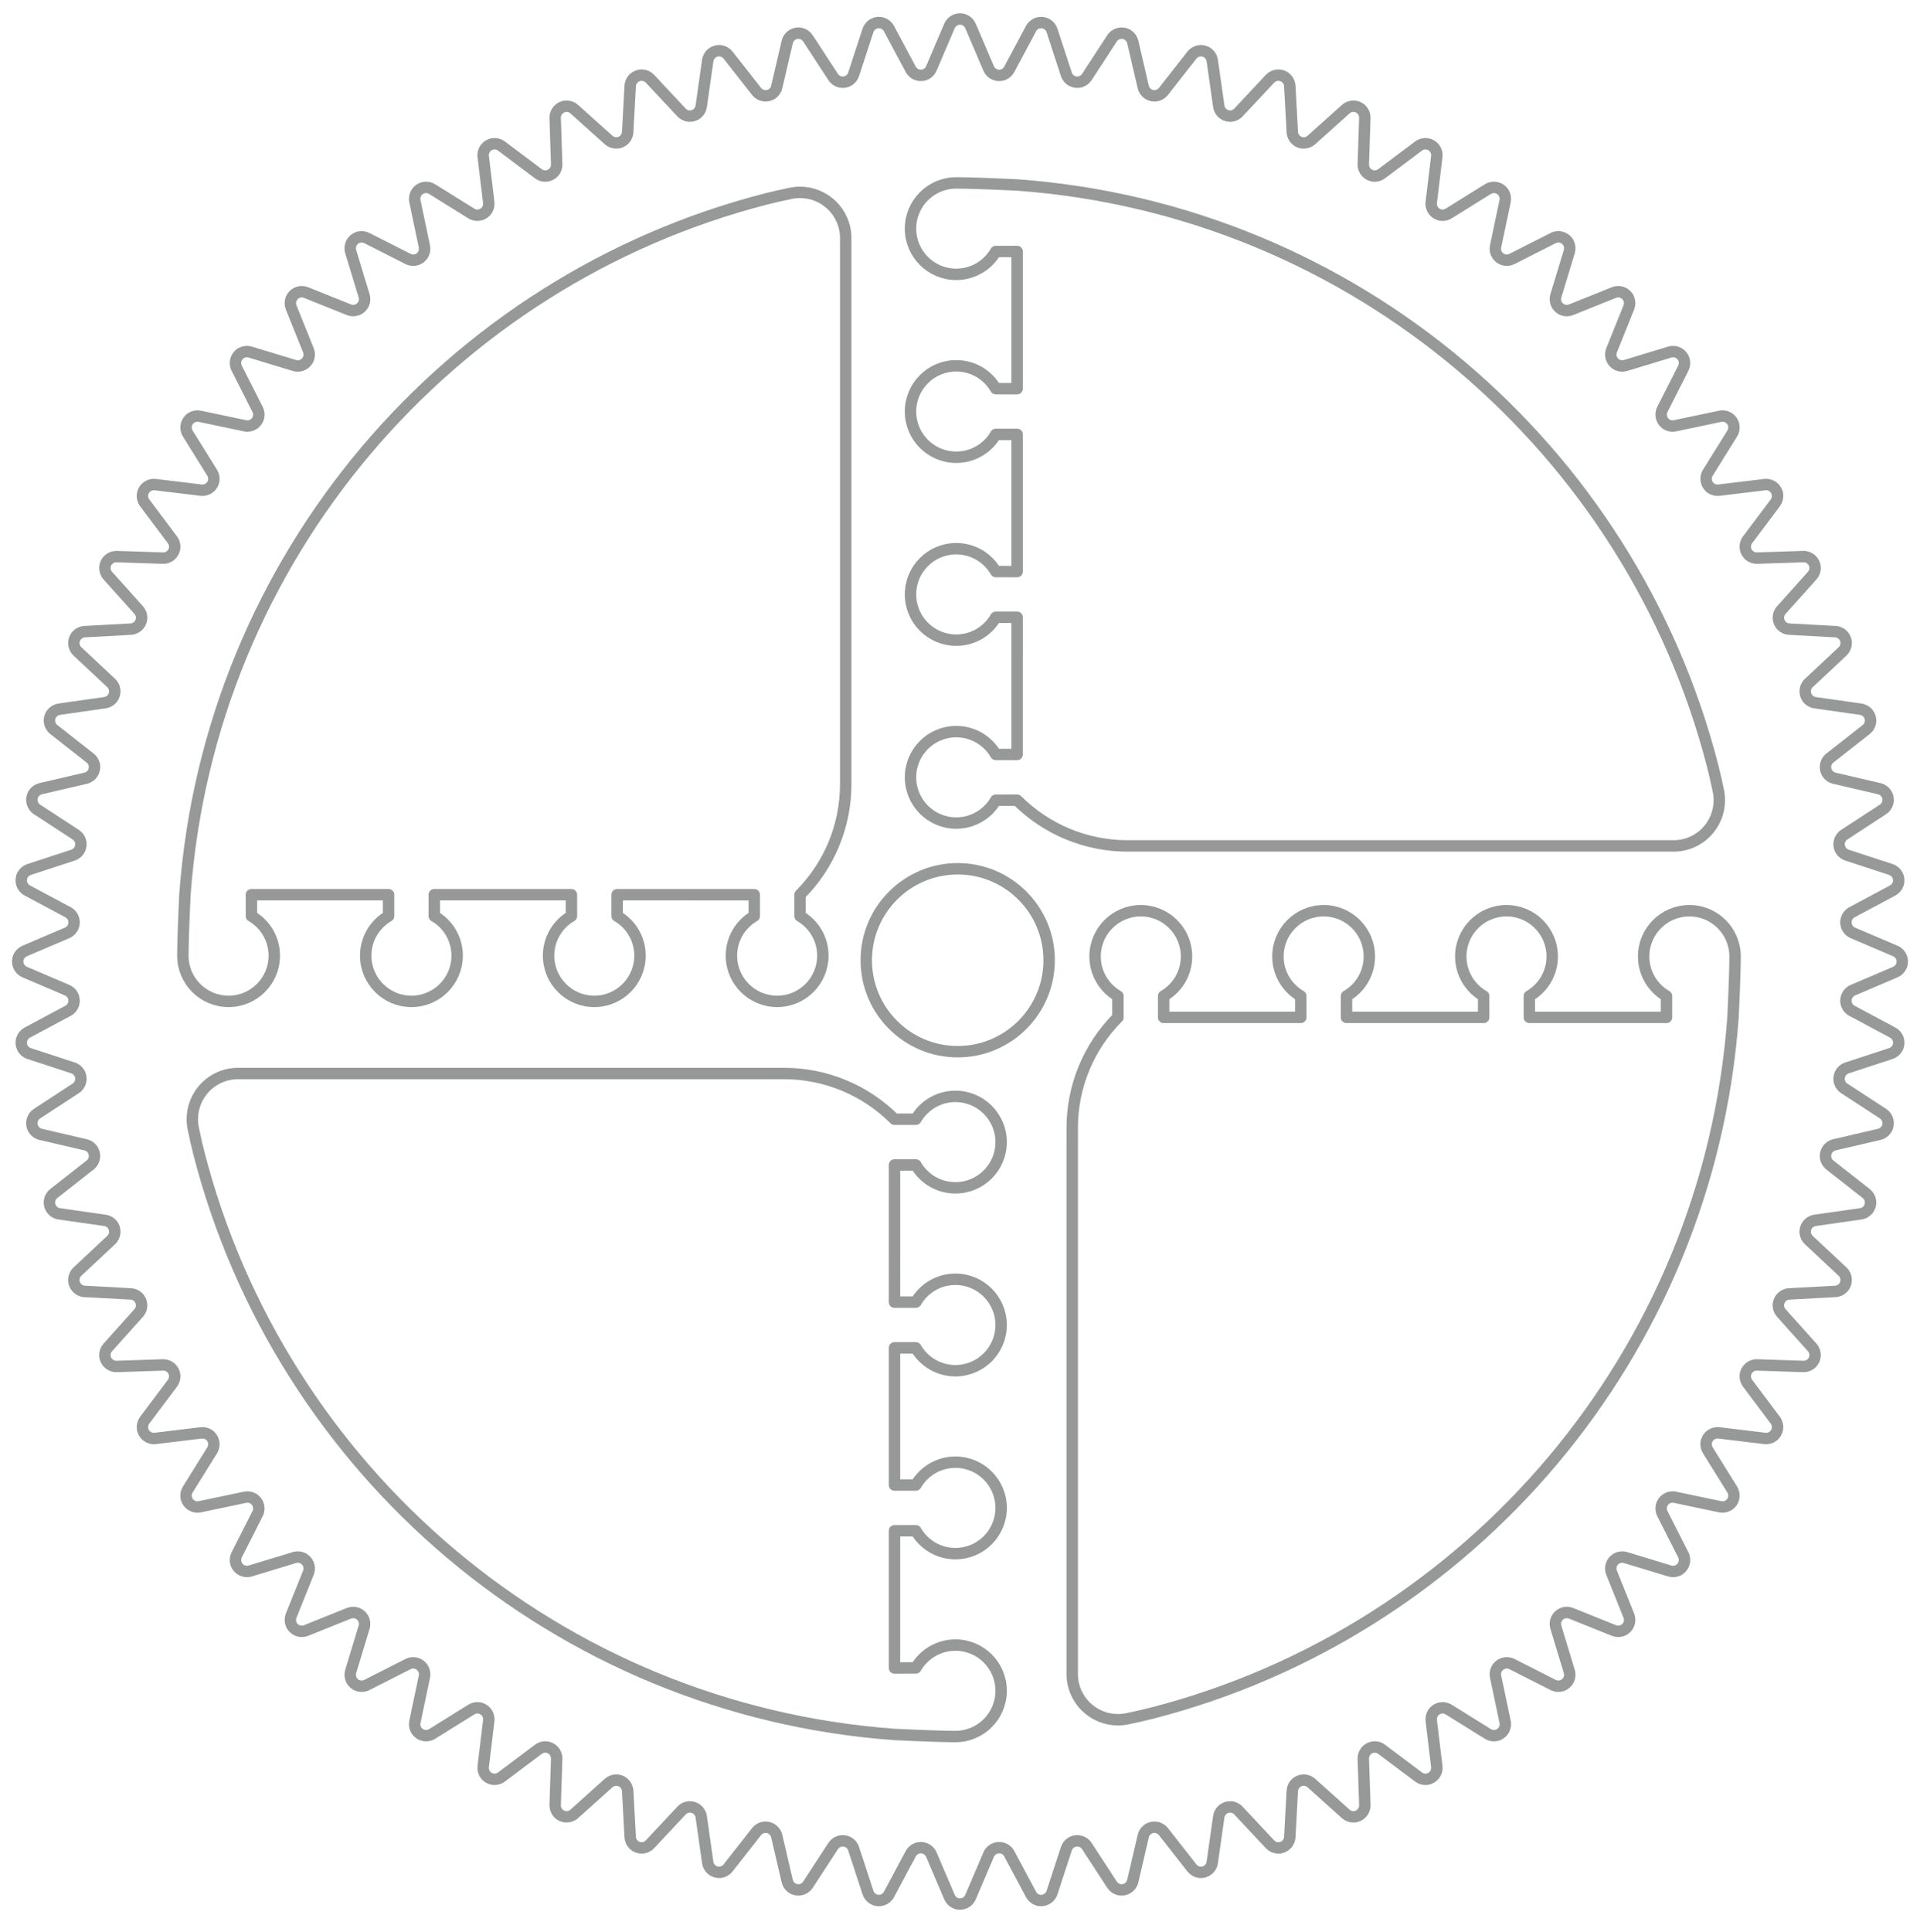 <?xml version="1.0" encoding="UTF-8"?>
<svg width="168px" height="169px" viewBox="0 0 168 169" version="1.1" xmlns="http://www.w3.org/2000/svg" xmlns:xlink="http://www.w3.org/1999/xlink">
    <title>33</title>
    <g id="页面-1" stroke="none" stroke-width="1" fill="none" fill-rule="evenodd" opacity="0.539">
        <g id="形状描摹" transform="translate(-304, -1412)" stroke="#3D4242">
            <g id="33" transform="translate(304, 1412.113)">
                <path d="M84.92,2.155 L86.508,5.876 C86.724,6.384 87.312,6.62 87.82,6.404 C88.029,6.314 88.202,6.156 88.309,5.955 L90.217,2.386 C90.477,1.899 91.083,1.715 91.57,1.975 C91.797,2.097 91.969,2.302 92.049,2.547 L93.307,6.393 C93.478,6.918 94.043,7.204 94.568,7.032 C94.784,6.962 94.97,6.819 95.095,6.628 L97.306,3.238 C97.608,2.776 98.228,2.645 98.69,2.947 C98.906,3.088 99.059,3.307 99.118,3.558 L100.036,7.499 C100.161,8.037 100.699,8.372 101.237,8.246 C101.458,8.195 101.656,8.069 101.797,7.89 L104.295,4.705 C104.636,4.271 105.264,4.195 105.699,4.536 C105.902,4.695 106.035,4.926 106.072,5.182 L106.643,9.187 C106.721,9.734 107.227,10.114 107.774,10.036 C107.999,10.004 108.207,9.896 108.363,9.73 L111.128,6.776 C111.506,6.373 112.139,6.352 112.542,6.73 C112.73,6.906 112.843,7.148 112.857,7.405 L113.076,11.445 C113.106,11.997 113.577,12.42 114.129,12.39 C114.356,12.377 114.572,12.288 114.742,12.136 L117.756,9.434 C118.167,9.065 118.799,9.1 119.168,9.511 C119.34,9.703 119.431,9.954 119.423,10.211 L119.289,14.256 C119.271,14.808 119.704,15.271 120.256,15.289 C120.483,15.296 120.707,15.226 120.889,15.089 L124.126,12.66 C124.568,12.329 125.195,12.418 125.526,12.86 C125.681,13.066 125.75,13.324 125.719,13.58 L125.234,17.597 C125.168,18.145 125.558,18.643 126.107,18.709 C126.333,18.737 126.561,18.686 126.755,18.566 L130.191,16.429 C130.66,16.137 131.277,16.281 131.568,16.75 C131.705,16.968 131.751,17.231 131.698,17.484 L130.864,21.443 C130.75,21.984 131.096,22.514 131.637,22.628 C131.86,22.675 132.092,22.644 132.295,22.541 L135.905,20.711 C136.397,20.462 136.999,20.659 137.249,21.151 C137.365,21.381 137.388,21.647 137.314,21.894 L136.138,25.766 C135.977,26.295 136.276,26.853 136.804,27.014 C137.022,27.08 137.256,27.069 137.468,26.985 L141.223,25.476 C141.735,25.27 142.318,25.519 142.523,26.032 C142.62,26.271 142.619,26.538 142.523,26.777 L141.015,30.532 C140.809,31.044 141.057,31.626 141.57,31.832 C141.781,31.917 142.015,31.927 142.233,31.861 L146.106,30.686 C146.634,30.526 147.193,30.824 147.353,31.353 C147.428,31.599 147.404,31.866 147.288,32.095 L145.457,35.704 C145.208,36.197 145.404,36.798 145.897,37.048 C146.1,37.151 146.332,37.182 146.555,37.135 L150.516,36.302 C151.057,36.188 151.587,36.534 151.701,37.075 C151.754,37.327 151.707,37.59 151.571,37.809 L149.434,41.244 C149.142,41.713 149.285,42.33 149.754,42.622 C149.948,42.742 150.176,42.793 150.402,42.765 L154.42,42.281 C154.969,42.214 155.467,42.605 155.533,43.154 C155.564,43.41 155.495,43.667 155.34,43.874 L152.911,47.11 C152.579,47.552 152.669,48.179 153.11,48.51 C153.293,48.647 153.516,48.717 153.744,48.71 L157.788,48.577 C158.34,48.559 158.802,48.992 158.82,49.544 C158.829,49.801 158.738,50.052 158.565,50.244 L155.864,53.256 C155.495,53.667 155.529,54.3 155.94,54.668 C156.11,54.82 156.326,54.91 156.554,54.923 L160.595,55.143 C161.146,55.173 161.569,55.644 161.539,56.196 C161.525,56.453 161.412,56.695 161.224,56.871 L158.27,59.636 C157.867,60.014 157.846,60.647 158.223,61.05 C158.379,61.216 158.586,61.324 158.812,61.357 L162.819,61.928 C163.365,62.006 163.745,62.513 163.667,63.059 C163.631,63.315 163.497,63.546 163.294,63.705 L160.11,66.203 C159.676,66.543 159.6,67.172 159.941,67.607 C160.081,67.786 160.279,67.912 160.501,67.963 L164.442,68.882 C164.98,69.007 165.314,69.545 165.189,70.083 C165.13,70.334 164.977,70.553 164.761,70.693 L161.371,72.904 C160.908,73.205 160.778,73.825 161.08,74.287 C161.204,74.478 161.39,74.621 161.606,74.692 L165.454,75.95 C165.978,76.122 166.265,76.687 166.093,77.212 C166.013,77.457 165.841,77.661 165.614,77.783 L162.044,79.69 C161.556,79.95 161.372,80.556 161.633,81.043 C161.74,81.244 161.913,81.402 162.122,81.492 L165.845,83.08 C166.353,83.297 166.589,83.885 166.372,84.393 C166.271,84.63 166.082,84.819 165.845,84.92 L162.124,86.508 C161.616,86.725 161.38,87.313 161.597,87.821 C161.686,88.03 161.844,88.203 162.045,88.31 L165.614,90.217 C166.101,90.477 166.285,91.083 166.025,91.57 C165.903,91.798 165.698,91.969 165.453,92.049 L161.606,93.308 C161.081,93.479 160.795,94.044 160.967,94.569 C161.038,94.785 161.18,94.971 161.371,95.096 L164.761,97.306 C165.224,97.608 165.354,98.228 165.052,98.69 C164.912,98.906 164.693,99.06 164.442,99.118 L160.501,100.036 C159.963,100.161 159.628,100.699 159.754,101.237 C159.805,101.458 159.931,101.656 160.11,101.797 L163.294,104.295 C163.729,104.636 163.805,105.264 163.464,105.699 C163.305,105.902 163.074,106.035 162.818,106.071 L158.811,106.643 C158.265,106.721 157.884,107.227 157.962,107.774 C157.995,107.999 158.103,108.207 158.269,108.363 L161.224,111.128 C161.627,111.506 161.648,112.139 161.27,112.542 C161.094,112.73 160.852,112.843 160.594,112.857 L156.554,113.077 C156.002,113.107 155.58,113.578 155.61,114.13 C155.622,114.357 155.712,114.573 155.864,114.743 L158.565,117.756 C158.934,118.167 158.9,118.799 158.489,119.168 C158.297,119.34 158.046,119.431 157.788,119.423 L153.744,119.289 C153.192,119.271 152.73,119.704 152.712,120.256 C152.705,120.483 152.775,120.707 152.912,120.889 L155.34,124.126 C155.672,124.568 155.582,125.195 155.14,125.526 C154.934,125.681 154.676,125.75 154.42,125.719 L150.402,125.233 C149.854,125.167 149.355,125.558 149.289,126.106 C149.262,126.332 149.312,126.561 149.433,126.754 L151.571,130.191 C151.863,130.66 151.719,131.277 151.25,131.568 C151.031,131.705 150.768,131.751 150.516,131.698 L146.556,130.864 C146.016,130.75 145.485,131.096 145.371,131.637 C145.325,131.86 145.355,132.092 145.458,132.295 L147.288,135.904 C147.538,136.397 147.341,136.999 146.849,137.249 C146.619,137.365 146.353,137.388 146.106,137.314 L142.233,136.138 C141.705,135.977 141.146,136.276 140.986,136.804 C140.92,137.022 140.93,137.256 141.015,137.468 L142.523,141.223 C142.729,141.735 142.481,142.317 141.968,142.523 C141.729,142.62 141.462,142.62 141.223,142.523 L137.468,141.015 C136.955,140.809 136.373,141.057 136.167,141.57 C136.082,141.781 136.072,142.015 136.138,142.233 L137.313,146.105 C137.474,146.634 137.176,147.192 136.647,147.353 C136.4,147.428 136.134,147.404 135.904,147.288 L132.295,145.457 C131.803,145.208 131.201,145.404 130.951,145.897 C130.848,146.1 130.817,146.332 130.864,146.555 L131.698,150.516 C131.812,151.056 131.466,151.587 130.925,151.7 C130.673,151.753 130.41,151.707 130.191,151.571 L126.755,149.433 C126.286,149.141 125.669,149.285 125.378,149.754 C125.257,149.947 125.207,150.176 125.234,150.402 L125.719,154.42 C125.785,154.968 125.395,155.466 124.846,155.533 C124.59,155.564 124.332,155.494 124.126,155.34 L120.889,152.91 C120.447,152.579 119.821,152.668 119.489,153.11 C119.352,153.292 119.282,153.515 119.289,153.743 L119.423,157.788 C119.441,158.34 119.008,158.803 118.456,158.821 C118.199,158.829 117.948,158.738 117.756,158.566 L114.742,155.864 C114.331,155.495 113.699,155.529 113.33,155.94 C113.178,156.11 113.088,156.326 113.076,156.554 L112.857,160.594 C112.827,161.146 112.355,161.569 111.804,161.539 C111.546,161.525 111.304,161.412 111.128,161.224 L108.362,158.269 C107.984,157.866 107.352,157.845 106.948,158.222 C106.782,158.378 106.674,158.586 106.642,158.811 L106.071,162.818 C105.993,163.364 105.487,163.745 104.94,163.667 C104.685,163.63 104.454,163.497 104.294,163.294 L101.797,160.11 C101.456,159.675 100.827,159.599 100.393,159.94 C100.213,160.08 100.088,160.278 100.036,160.5 L99.118,164.442 C98.993,164.979 98.455,165.314 97.917,165.189 C97.666,165.13 97.447,164.977 97.306,164.761 L95.096,161.371 C94.794,160.908 94.174,160.778 93.712,161.08 C93.521,161.204 93.378,161.39 93.308,161.606 L92.049,165.453 C91.878,165.978 91.313,166.265 90.788,166.093 C90.543,166.013 90.338,165.841 90.217,165.614 L88.31,162.044 C88.05,161.557 87.444,161.373 86.957,161.633 C86.756,161.741 86.598,161.913 86.508,162.123 L84.92,165.845 C84.703,166.353 84.115,166.589 83.607,166.372 C83.37,166.271 83.181,166.082 83.08,165.845 L81.492,162.123 C81.275,161.615 80.687,161.379 80.179,161.596 C79.97,161.685 79.797,161.843 79.69,162.044 L77.783,165.614 C77.523,166.101 76.917,166.285 76.43,166.024 C76.202,165.903 76.031,165.698 75.951,165.453 L74.692,161.606 C74.521,161.081 73.956,160.795 73.431,160.967 C73.215,161.038 73.029,161.18 72.904,161.371 L70.693,164.761 C70.392,165.224 69.772,165.354 69.309,165.053 C69.094,164.912 68.94,164.693 68.882,164.442 L67.963,160.501 C67.838,159.963 67.3,159.628 66.762,159.754 C66.541,159.805 66.343,159.931 66.203,160.11 L63.705,163.294 C63.364,163.729 62.736,163.805 62.301,163.464 C62.098,163.305 61.965,163.074 61.928,162.818 L61.357,158.811 C61.278,158.264 60.772,157.884 60.225,157.962 C60,157.995 59.792,158.103 59.636,158.269 L56.871,161.223 C56.494,161.627 55.861,161.648 55.458,161.27 C55.27,161.094 55.157,160.852 55.143,160.595 L54.923,156.554 C54.892,156.002 54.421,155.579 53.87,155.61 C53.642,155.622 53.426,155.712 53.256,155.864 L50.244,158.565 C49.833,158.934 49.201,158.9 48.832,158.489 C48.66,158.297 48.569,158.046 48.577,157.788 L48.71,153.744 C48.728,153.192 48.295,152.729 47.743,152.711 C47.516,152.704 47.292,152.774 47.11,152.911 L43.874,155.34 C43.432,155.671 42.805,155.582 42.474,155.14 C42.319,154.934 42.25,154.676 42.281,154.42 L42.766,150.402 C42.832,149.853 42.442,149.355 41.893,149.289 C41.667,149.262 41.438,149.312 41.245,149.433 L37.809,151.571 C37.34,151.863 36.723,151.719 36.431,151.25 C36.295,151.031 36.249,150.768 36.302,150.516 L37.135,146.556 C37.249,146.015 36.903,145.485 36.362,145.371 C36.139,145.325 35.907,145.355 35.704,145.458 L32.095,147.288 C31.603,147.538 31.001,147.341 30.751,146.849 C30.635,146.619 30.611,146.353 30.686,146.106 L31.861,142.233 C32.022,141.704 31.723,141.146 31.195,140.986 C30.977,140.92 30.743,140.93 30.532,141.015 L26.777,142.523 C26.265,142.729 25.682,142.481 25.476,141.968 C25.38,141.729 25.38,141.462 25.476,141.223 L26.985,137.468 C27.19,136.955 26.942,136.373 26.429,136.167 C26.218,136.082 25.984,136.072 25.766,136.138 L21.894,137.314 C21.365,137.474 20.807,137.176 20.647,136.647 C20.572,136.401 20.595,136.134 20.711,135.905 L22.541,132.295 C22.791,131.802 22.594,131.201 22.101,130.951 C21.898,130.848 21.666,130.817 21.443,130.864 L17.484,131.698 C16.943,131.812 16.413,131.466 16.299,130.925 C16.246,130.673 16.292,130.41 16.429,130.191 L18.566,126.755 C18.857,126.286 18.714,125.669 18.245,125.378 C18.051,125.257 17.823,125.207 17.597,125.234 L13.58,125.719 C13.031,125.785 12.533,125.394 12.467,124.846 C12.436,124.59 12.505,124.332 12.66,124.126 L15.089,120.889 C15.421,120.447 15.331,119.82 14.889,119.489 C14.707,119.352 14.484,119.282 14.256,119.289 L10.211,119.423 C9.659,119.441 9.197,119.008 9.179,118.456 C9.17,118.199 9.262,117.948 9.434,117.756 L12.136,114.742 C12.504,114.331 12.47,113.699 12.059,113.33 C11.889,113.178 11.673,113.088 11.445,113.076 L7.405,112.857 C6.854,112.827 6.431,112.355 6.461,111.804 C6.475,111.547 6.588,111.304 6.776,111.128 L9.73,108.362 C10.133,107.984 10.154,107.352 9.777,106.948 C9.621,106.782 9.413,106.674 9.188,106.642 L5.182,106.071 C4.635,105.993 4.255,105.487 4.333,104.94 C4.369,104.685 4.503,104.454 4.705,104.294 L7.889,101.797 C8.324,101.456 8.399,100.827 8.058,100.393 C7.918,100.213 7.72,100.088 7.499,100.036 L3.558,99.118 C3.02,98.993 2.685,98.455 2.811,97.917 C2.869,97.666 3.022,97.447 3.238,97.306 L6.628,95.095 C7.091,94.793 7.221,94.173 6.919,93.711 C6.795,93.52 6.609,93.378 6.393,93.307 L2.547,92.049 C2.022,91.878 1.735,91.313 1.907,90.788 C1.987,90.543 2.159,90.338 2.386,90.217 L5.955,88.309 C6.442,88.049 6.626,87.443 6.366,86.956 C6.258,86.755 6.086,86.597 5.876,86.508 L2.155,84.92 C1.647,84.703 1.411,84.115 1.628,83.607 C1.729,83.37 1.918,83.181 2.155,83.08 L5.877,81.492 C6.385,81.275 6.621,80.687 6.404,80.179 C6.315,79.97 6.157,79.797 5.956,79.69 L2.386,77.783 C1.899,77.523 1.715,76.917 1.975,76.43 C2.097,76.202 2.301,76.031 2.546,75.95 L6.393,74.692 C6.918,74.52 7.204,73.955 7.032,73.43 C6.962,73.214 6.819,73.028 6.628,72.904 L3.239,70.693 C2.776,70.392 2.646,69.772 2.947,69.309 C3.088,69.094 3.307,68.94 3.558,68.882 L7.499,67.963 C8.037,67.838 8.372,67.3 8.246,66.762 C8.195,66.541 8.069,66.343 7.89,66.203 L4.706,63.705 C4.271,63.364 4.195,62.736 4.536,62.301 C4.695,62.098 4.926,61.965 5.181,61.928 L9.188,61.357 C9.735,61.278 10.115,60.772 10.037,60.225 C10.005,60 9.896,59.792 9.73,59.636 L6.776,56.871 C6.373,56.494 6.352,55.861 6.73,55.458 C6.906,55.27 7.148,55.157 7.405,55.143 L11.446,54.923 C11.997,54.892 12.42,54.421 12.39,53.87 C12.377,53.642 12.288,53.426 12.136,53.256 L9.434,50.244 C9.066,49.833 9.1,49.201 9.511,48.832 C9.703,48.66 9.954,48.569 10.212,48.577 L14.256,48.71 C14.808,48.728 15.27,48.295 15.288,47.743 C15.295,47.516 15.225,47.292 15.088,47.11 L12.66,43.874 C12.328,43.432 12.418,42.805 12.86,42.474 C13.066,42.319 13.324,42.25 13.58,42.281 L17.597,42.766 C18.146,42.832 18.644,42.442 18.71,41.893 C18.737,41.667 18.687,41.438 18.566,41.245 L16.429,37.809 C16.137,37.34 16.281,36.723 16.75,36.431 C16.968,36.295 17.231,36.249 17.484,36.302 L21.443,37.135 C21.984,37.249 22.514,36.903 22.628,36.362 C22.675,36.139 22.644,35.907 22.541,35.704 L20.711,32.095 C20.462,31.603 20.659,31.001 21.151,30.751 C21.381,30.635 21.647,30.611 21.894,30.686 L25.766,31.861 C26.295,32.022 26.853,31.723 27.014,31.195 C27.08,30.977 27.069,30.743 26.985,30.532 L25.476,26.777 C25.27,26.265 25.519,25.682 26.031,25.476 C26.271,25.38 26.538,25.38 26.777,25.476 L30.532,26.985 C31.044,27.19 31.627,26.942 31.832,26.429 C31.917,26.218 31.927,25.984 31.861,25.766 L30.686,21.894 C30.526,21.365 30.824,20.807 31.353,20.647 C31.599,20.572 31.865,20.595 32.095,20.711 L35.704,22.541 C36.197,22.791 36.799,22.594 37.048,22.101 C37.151,21.898 37.182,21.666 37.135,21.443 L36.302,17.484 C36.188,16.943 36.534,16.413 37.075,16.299 C37.327,16.246 37.59,16.292 37.809,16.429 L41.244,18.566 C41.713,18.857 42.33,18.714 42.622,18.245 C42.742,18.051 42.793,17.823 42.765,17.597 L42.281,13.579 C42.214,13.031 42.605,12.533 43.154,12.467 C43.409,12.436 43.667,12.505 43.874,12.66 L47.11,15.088 C47.552,15.42 48.179,15.33 48.51,14.889 C48.647,14.707 48.717,14.483 48.71,14.256 L48.577,10.211 C48.559,9.659 48.992,9.197 49.544,9.179 C49.801,9.171 50.052,9.262 50.244,9.434 L53.257,12.136 C53.668,12.504 54.301,12.47 54.669,12.059 C54.821,11.889 54.911,11.673 54.923,11.446 L55.143,7.405 C55.173,6.854 55.644,6.431 56.196,6.461 C56.453,6.475 56.695,6.588 56.872,6.776 L59.637,9.729 C60.014,10.133 60.647,10.153 61.05,9.776 C61.216,9.62 61.324,9.413 61.357,9.187 L61.928,5.181 C62.006,4.634 62.513,4.254 63.06,4.332 C63.315,4.369 63.546,4.502 63.705,4.705 L66.203,7.889 C66.543,8.323 67.172,8.399 67.607,8.059 C67.786,7.918 67.912,7.72 67.963,7.499 L68.882,3.558 C69.007,3.02 69.545,2.686 70.083,2.811 C70.334,2.87 70.552,3.023 70.693,3.239 L72.904,6.628 C73.205,7.091 73.825,7.221 74.287,6.92 C74.478,6.795 74.621,6.609 74.692,6.393 L75.95,2.546 C76.122,2.021 76.687,1.735 77.212,1.907 C77.457,1.987 77.661,2.158 77.783,2.386 L79.69,5.955 C79.95,6.442 80.556,6.626 81.043,6.366 C81.244,6.258 81.402,6.086 81.492,5.876 L83.08,2.155 C83.297,1.647 83.885,1.411 84.392,1.628 C84.63,1.729 84.818,1.918 84.92,2.155 Z" id="路径"></path>
                <path d="M87.133,69.888 C86.442,71.083 85.149,71.887 83.669,71.887 C81.46,71.887 79.669,70.096 79.669,67.887 C79.669,65.678 81.46,63.887 83.669,63.887 C85.15,63.887 86.442,64.691 87.134,65.887 L88.999,65.887 L89,53.887 L87.133,53.888 C86.442,55.083 85.149,55.887 83.669,55.887 C81.46,55.887 79.669,54.096 79.669,51.887 C79.669,49.678 81.46,47.887 83.669,47.887 C85.15,47.887 86.442,48.691 87.134,49.887 L89,49.887 L89,37.887 L87.133,37.888 C86.442,39.083 85.149,39.887 83.669,39.887 C81.46,39.887 79.669,38.096 79.669,35.887 C79.669,33.678 81.46,31.887 83.669,31.887 C85.15,31.887 86.442,32.691 87.134,33.887 L89,33.887 L89,21.887 L87.133,21.888 C86.442,23.083 85.149,23.887 83.669,23.887 C81.46,23.887 79.669,22.096 79.669,19.887 C79.669,17.678 81.46,15.887 83.669,15.887 C84.656,15.887 86.433,15.947 89.001,16.068 C118.482,18.211 142.75,39.149 149.875,66.955 C150.019,67.518 150.18,68.222 150.356,69.069 C150.808,71.231 149.422,73.351 147.259,73.803 C146.99,73.859 146.715,73.887 146.44,73.887 L146,73.887 L146,73.887 L100.031,73.887 L98.657,73.887 C95.035,73.887 91.561,72.448 88.999,69.887 L88.999,69.887 L88.999,69.887 L87.133,69.888 Z" id="路径" stroke-linejoin="round"></path>
                <path d="M94.482,140.357 C93.791,141.552 92.498,142.356 91.018,142.356 C88.809,142.356 87.018,140.565 87.018,138.356 C87.018,136.147 88.809,134.356 91.018,134.356 C92.499,134.356 93.791,135.16 94.483,136.356 L96.348,136.356 L96.349,124.356 L94.482,124.357 C93.791,125.552 92.498,126.356 91.018,126.356 C88.809,126.356 87.018,124.565 87.018,122.356 C87.018,120.147 88.809,118.356 91.018,118.356 C92.499,118.356 93.791,119.16 94.483,120.356 L96.349,120.356 L96.349,108.356 L94.482,108.357 C93.791,109.552 92.498,110.356 91.018,110.356 C88.809,110.356 87.018,108.565 87.018,106.356 C87.018,104.147 88.809,102.356 91.018,102.356 C92.499,102.356 93.791,103.16 94.483,104.356 L96.349,104.356 L96.349,92.356 L94.482,92.357 C93.791,93.552 92.498,94.356 91.018,94.356 C88.809,94.356 87.018,92.565 87.018,90.356 C87.018,88.147 88.809,86.356 91.018,86.356 C92.005,86.356 93.782,86.416 96.35,86.537 C125.831,88.68 150.099,109.618 157.224,137.425 C157.368,137.987 157.529,138.691 157.705,139.538 C158.157,141.7 156.771,143.82 154.608,144.272 C154.339,144.328 154.064,144.357 153.789,144.357 L153.349,144.357 L153.349,144.357 L107.38,144.357 L106.006,144.356 C102.384,144.356 98.91,142.917 96.348,140.356 L96.348,140.356 L96.348,140.356 L94.482,140.357 Z" id="路径" stroke-linejoin="round" transform="translate(122.819, 115.356) rotate(90) translate(-122.819, -115.356) "></path>
                <path d="M23.464,147.797 C22.772,148.992 21.48,149.796 20,149.796 C17.791,149.796 16,148.005 16,145.796 C16,143.587 17.791,141.796 20,141.796 C21.481,141.796 22.773,142.6 23.465,143.796 L25.33,143.796 L25.331,131.796 L23.464,131.797 C22.772,132.992 21.48,133.796 20,133.796 C17.791,133.796 16,132.005 16,129.796 C16,127.587 17.791,125.796 20,125.796 C21.481,125.796 22.773,126.6 23.465,127.796 L25.331,127.796 L25.331,115.796 L23.464,115.797 C22.772,116.992 21.48,117.796 20,117.796 C17.791,117.796 16,116.005 16,113.796 C16,111.587 17.791,109.796 20,109.796 C21.481,109.796 22.773,110.6 23.465,111.796 L25.331,111.796 L25.331,99.796 L23.464,99.797 C22.772,100.992 21.48,101.796 20,101.796 C17.791,101.796 16,100.005 16,97.796 C16,95.587 17.791,93.796 20,93.796 C20.987,93.796 22.764,93.856 25.331,93.977 C54.813,96.12 79.08,117.058 86.206,144.865 C86.35,145.427 86.511,146.131 86.687,146.978 C87.139,149.14 85.752,151.26 83.59,151.712 C83.321,151.768 83.046,151.797 82.771,151.797 L82.331,151.797 L82.331,151.797 L36.362,151.797 L34.988,151.796 C31.366,151.796 27.892,150.357 25.33,147.796 L25.33,147.796 L25.33,147.796 L23.464,147.797 Z" id="路径" stroke-linejoin="round" transform="translate(51.8, 122.796) rotate(180) translate(-51.8, -122.796) "></path>
                <path d="M16.664,76.688 C15.972,77.883 14.68,78.687 13.2,78.687 C10.991,78.687 9.2,76.896 9.2,74.687 C9.2,72.478 10.991,70.687 13.2,70.687 C14.68,70.687 15.973,71.491 16.665,72.687 L18.53,72.687 L18.531,60.687 L16.664,60.688 C15.972,61.883 14.68,62.687 13.2,62.687 C10.991,62.687 9.2,60.896 9.2,58.687 C9.2,56.478 10.991,54.687 13.2,54.687 C14.68,54.687 15.973,55.491 16.665,56.687 L18.531,56.687 L18.531,44.687 L16.664,44.688 C15.972,45.883 14.68,46.687 13.2,46.687 C10.991,46.687 9.2,44.896 9.2,42.687 C9.2,40.478 10.991,38.687 13.2,38.687 C14.68,38.687 15.973,39.491 16.665,40.687 L18.531,40.687 L18.531,28.687 L16.664,28.688 C15.972,29.883 14.68,30.687 13.2,30.687 C10.991,30.687 9.2,28.896 9.2,26.687 C9.2,24.478 10.991,22.687 13.2,22.687 C14.187,22.687 15.964,22.747 18.531,22.868 C48.013,25.011 72.28,45.949 79.406,73.755 C79.55,74.318 79.711,75.022 79.887,75.869 C80.339,78.031 78.952,80.151 76.79,80.603 C76.521,80.659 76.246,80.688 75.971,80.687 L75.531,80.687 L75.531,80.687 L29.562,80.687 L28.188,80.687 C24.566,80.687 21.092,79.248 18.53,76.687 L18.53,76.687 L18.53,76.687 L16.664,76.688 Z" id="路径" stroke-linejoin="round" transform="translate(45, 51.687) rotate(270) translate(-45, -51.687) "></path>
                <circle id="椭圆形" stroke-linejoin="round" cx="83.8" cy="83.887" r="8"></circle>
            </g>
        </g>
    </g>
</svg>